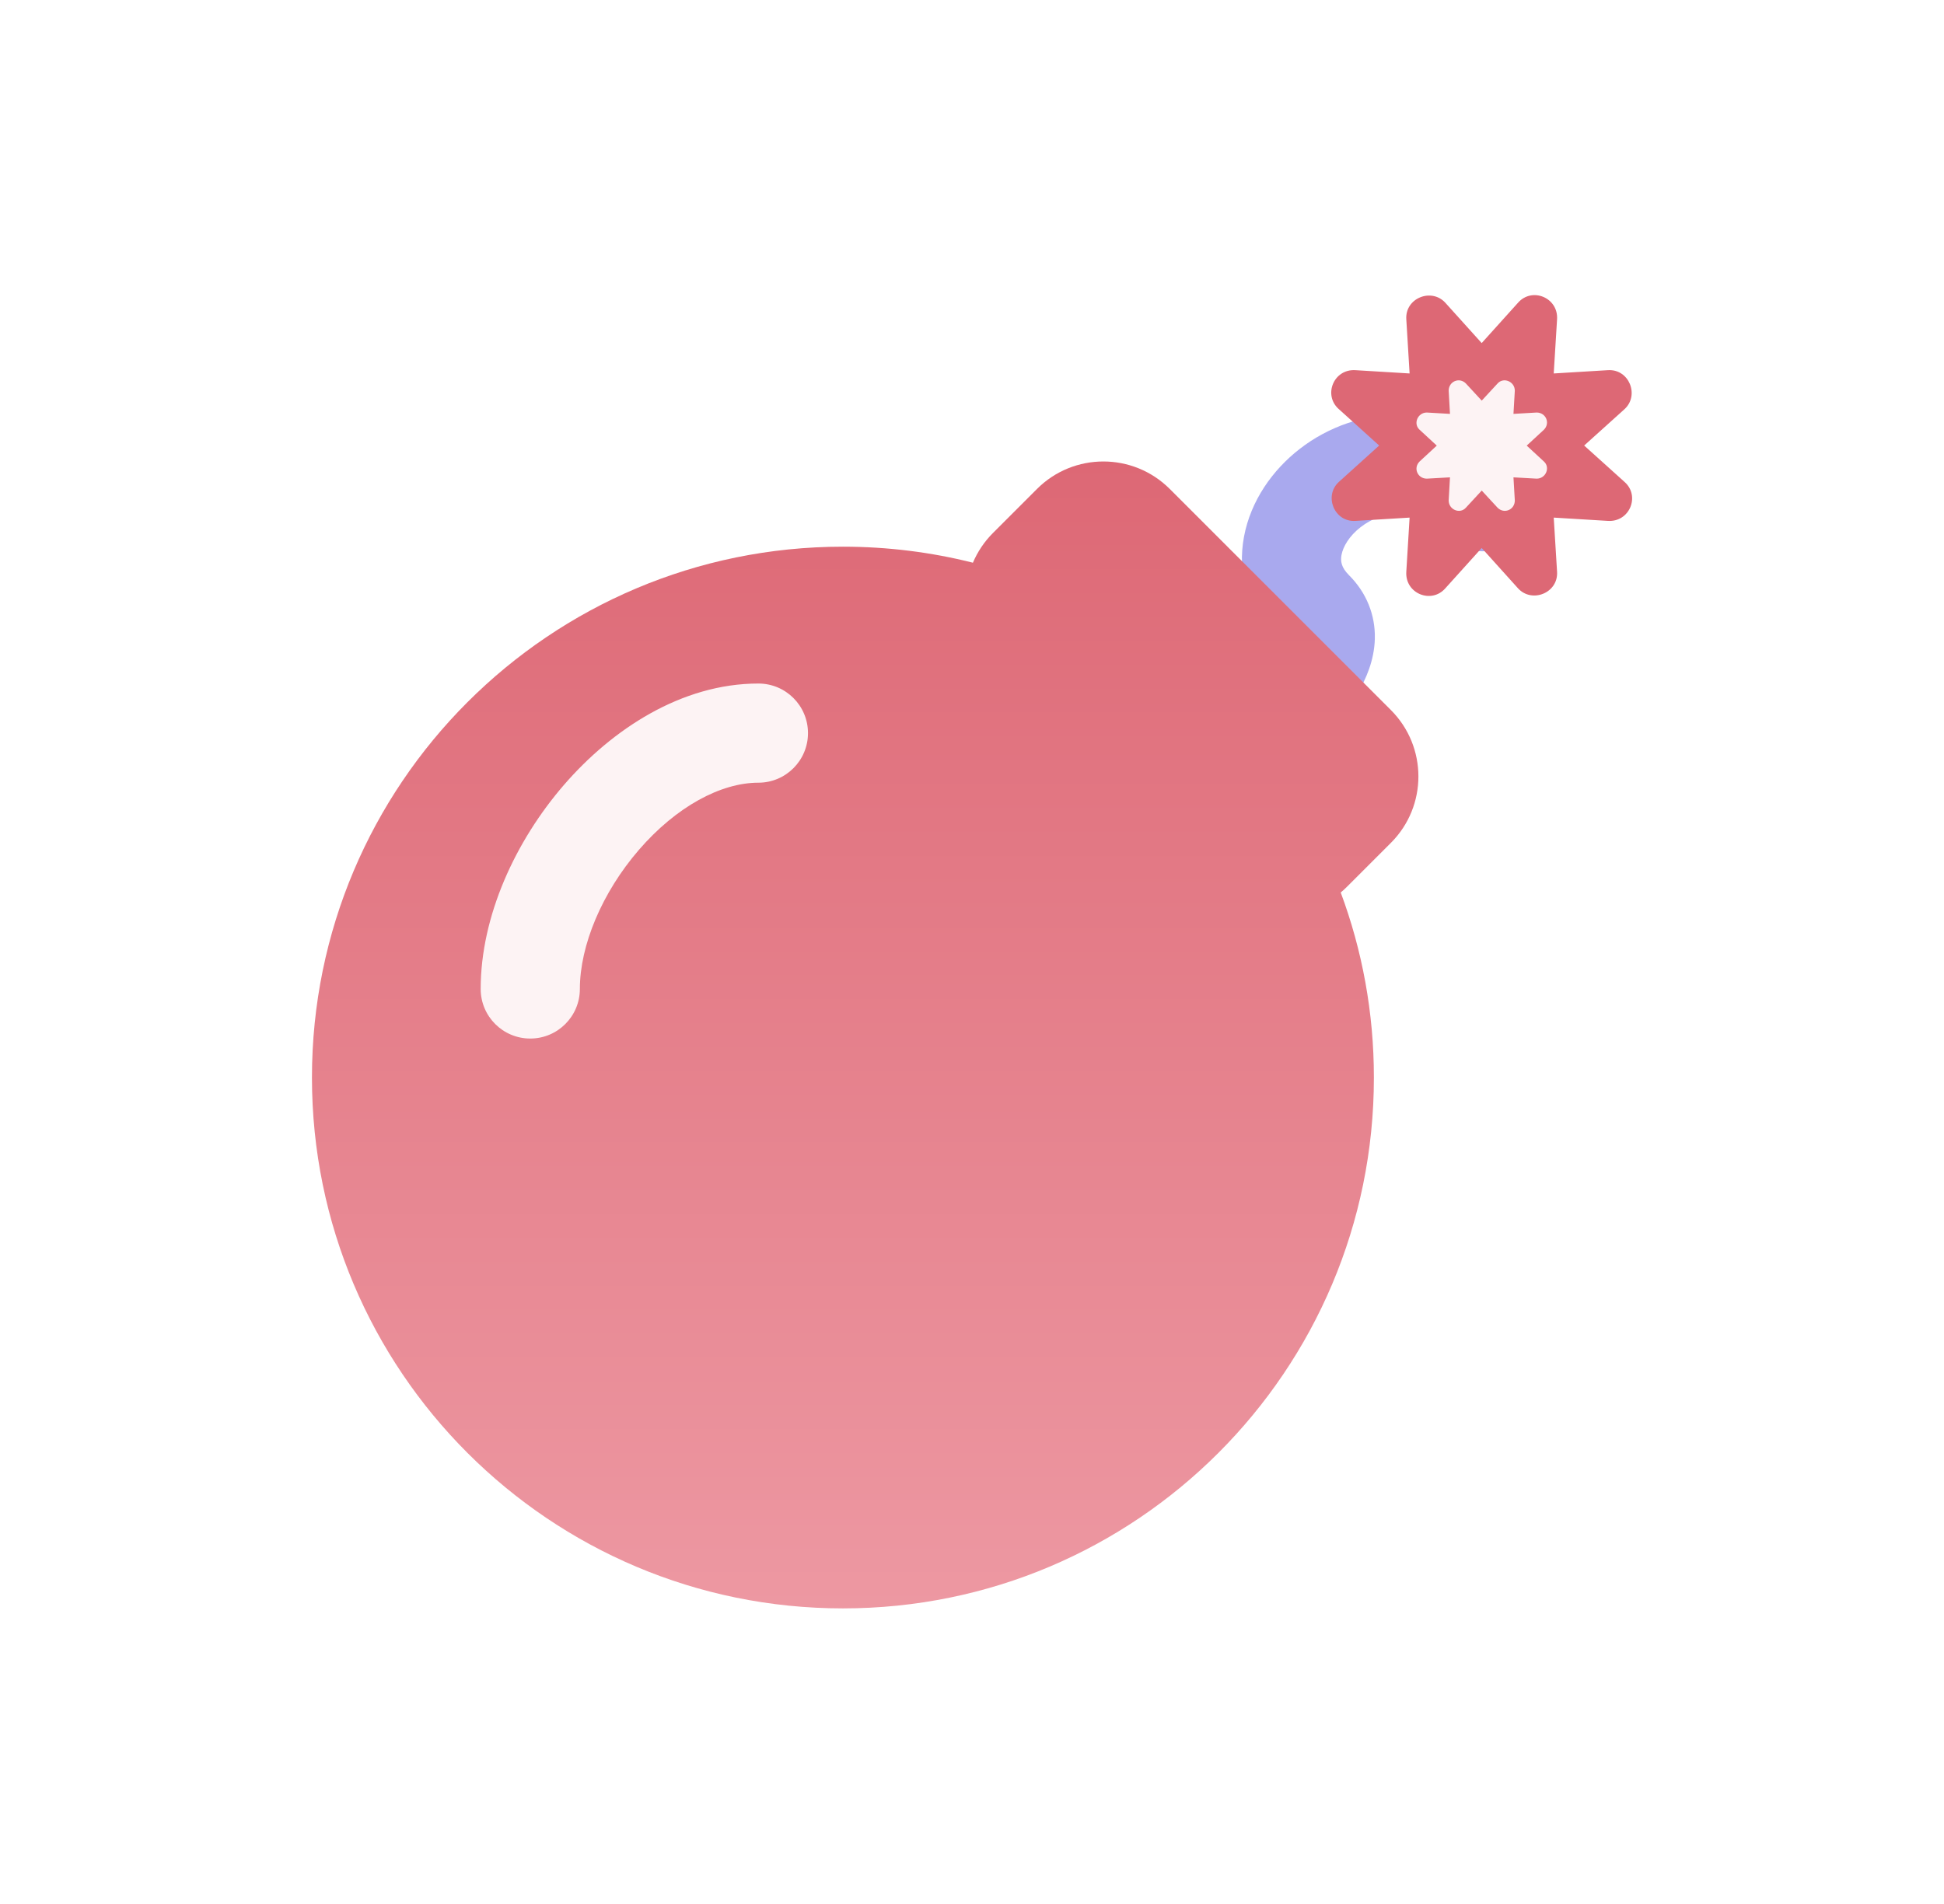 <svg width="49" height="48" viewBox="0 0 49 48" fill="none" xmlns="http://www.w3.org/2000/svg">
<g clip-path="url(#clip0_4631_62511)" filter="url(#filter0_d_4631_62511)">
<path fill-rule="evenodd" clip-rule="evenodd" d="M32.814 13.989C32.785 14.141 32.804 14.302 33 14.498C33.441 14.938 33.667 15.498 33.654 16.098C33.641 16.646 33.431 17.128 33.204 17.502C32.758 18.238 32.022 18.919 31.351 19.459C30.655 20.017 29.915 20.512 29.358 20.862C29.077 21.039 28.838 21.182 28.668 21.281C28.583 21.331 28.515 21.37 28.468 21.397L28.412 21.429L28.396 21.438L28.39 21.441C28.39 21.441 28.389 21.442 27.783 20.348L28.39 21.441C27.786 21.776 27.024 21.558 26.69 20.954C26.355 20.351 26.573 19.59 27.177 19.255C27.177 19.255 27.177 19.255 27.177 19.255L27.178 19.254L27.188 19.249L27.232 19.224C27.271 19.202 27.33 19.168 27.405 19.124C27.556 19.036 27.772 18.907 28.026 18.746C28.54 18.423 29.192 17.985 29.786 17.509C30.404 17.013 30.855 16.555 31.066 16.206C31.083 16.179 31.096 16.155 31.107 16.134C30.417 15.368 30.188 14.428 30.356 13.53C30.525 12.626 31.073 11.849 31.763 11.315C33.182 10.214 35.452 9.966 37.25 11.764C37.738 12.253 37.738 13.044 37.25 13.532C36.762 14.02 35.971 14.02 35.482 13.532C34.681 12.73 33.842 12.866 33.295 13.29C33.001 13.518 32.851 13.789 32.814 13.989Z" fill="#A9A9EE"/>
<path fill-rule="evenodd" clip-rule="evenodd" d="M28.485 12.327L34.059 17.901C34.983 18.826 34.983 20.324 34.059 21.248L32.951 22.356C32.901 22.407 32.848 22.455 32.794 22.5C33.335 23.953 33.63 25.524 33.63 27.165C33.63 34.557 27.638 40.548 20.247 40.548C12.855 40.548 6.863 34.557 6.863 27.165C6.863 19.774 12.855 13.782 20.247 13.782C21.377 13.782 22.475 13.922 23.523 14.186C23.639 13.913 23.808 13.657 24.03 13.435L25.138 12.327C26.062 11.403 27.56 11.403 28.485 12.327Z" fill="url(#paint0_linear_4631_62511)"/>
<path fill-rule="evenodd" clip-rule="evenodd" d="M13.214 19.789C14.425 18.388 16.178 17.232 18.116 17.232C18.806 17.232 19.366 17.791 19.366 18.482C19.366 19.172 18.806 19.732 18.116 19.732C17.17 19.732 16.048 20.334 15.105 21.424C14.171 22.505 13.616 23.838 13.616 24.932C13.616 25.622 13.056 26.182 12.366 26.182C11.675 26.182 11.116 25.622 11.116 24.932C11.116 23.092 11.994 21.2 13.214 19.789Z" fill="#FDF3F4"/>
<path d="M36.347 8.649L37.263 7.632C37.613 7.232 38.28 7.499 38.247 8.049L38.163 9.415L39.53 9.332C40.063 9.299 40.33 9.965 39.947 10.315L38.93 11.232L39.947 12.149C40.347 12.499 40.08 13.165 39.53 13.132L38.163 13.049L38.247 14.415C38.28 14.949 37.613 15.215 37.263 14.832L36.347 13.815L35.43 14.832C35.08 15.232 34.413 14.965 34.447 14.415L34.53 13.049L33.163 13.132C32.63 13.165 32.363 12.499 32.747 12.149L33.763 11.232L32.747 10.315C32.347 9.965 32.613 9.299 33.163 9.332L34.53 9.415L34.447 8.049C34.413 7.515 35.08 7.249 35.43 7.632L36.347 8.649Z" fill="#DD6875"/>
<path d="M36.348 10.1L36.748 9.667C36.898 9.5 37.182 9.617 37.182 9.85L37.148 10.434L37.732 10.4C37.965 10.4 38.082 10.667 37.915 10.834L37.482 11.234L37.915 11.634C38.082 11.784 37.965 12.067 37.732 12.067L37.148 12.034L37.182 12.617C37.182 12.85 36.915 12.967 36.748 12.8L36.348 12.367L35.948 12.8C35.798 12.967 35.515 12.85 35.515 12.617L35.548 12.034L34.965 12.067C34.732 12.067 34.615 11.8 34.782 11.634L35.215 11.234L34.782 10.834C34.615 10.684 34.732 10.4 34.965 10.4L35.548 10.434L35.515 9.85C35.515 9.617 35.782 9.5 35.948 9.667L36.348 10.1Z" fill="#FDF3F4"/>
</g>
<defs>
<filter id="filter0_d_4631_62511" x="0.5" y="0" width="48" height="48" filterUnits="userSpaceOnUse" color-interpolation-filters="sRGB">
<feFlood flood-opacity="0" result="BackgroundImageFix"/>
<feColorMatrix in="SourceAlpha" type="matrix" values="0 0 0 0 0 0 0 0 0 0 0 0 0 0 0 0 0 0 127 0" result="hardAlpha"/>
<feOffset dx="1"/>
<feGaussianBlur stdDeviation="2"/>
<feComposite in2="hardAlpha" operator="out"/>
<feColorMatrix type="matrix" values="0 0 0 0 0 0 0 0 0 0 0 0 0 0 0 0 0 0 0.1 0"/>
<feBlend mode="normal" in2="BackgroundImageFix" result="effect1_dropShadow_4631_62511"/>
<feBlend mode="normal" in="SourceGraphic" in2="effect1_dropShadow_4631_62511" result="shape"/>
</filter>
<linearGradient id="paint0_linear_4631_62511" x1="20.808" y1="11.634" x2="20.808" y2="40.548" gradientUnits="userSpaceOnUse">
<stop stop-color="#DD6875"/>
<stop offset="1" stop-color="#ED98A2"/>
</linearGradient>
<clipPath id="clip0_4631_62511">
<rect width="40" height="40" fill="white" transform="translate(3.5 4)"/>
</clipPath>
</defs>
</svg>
